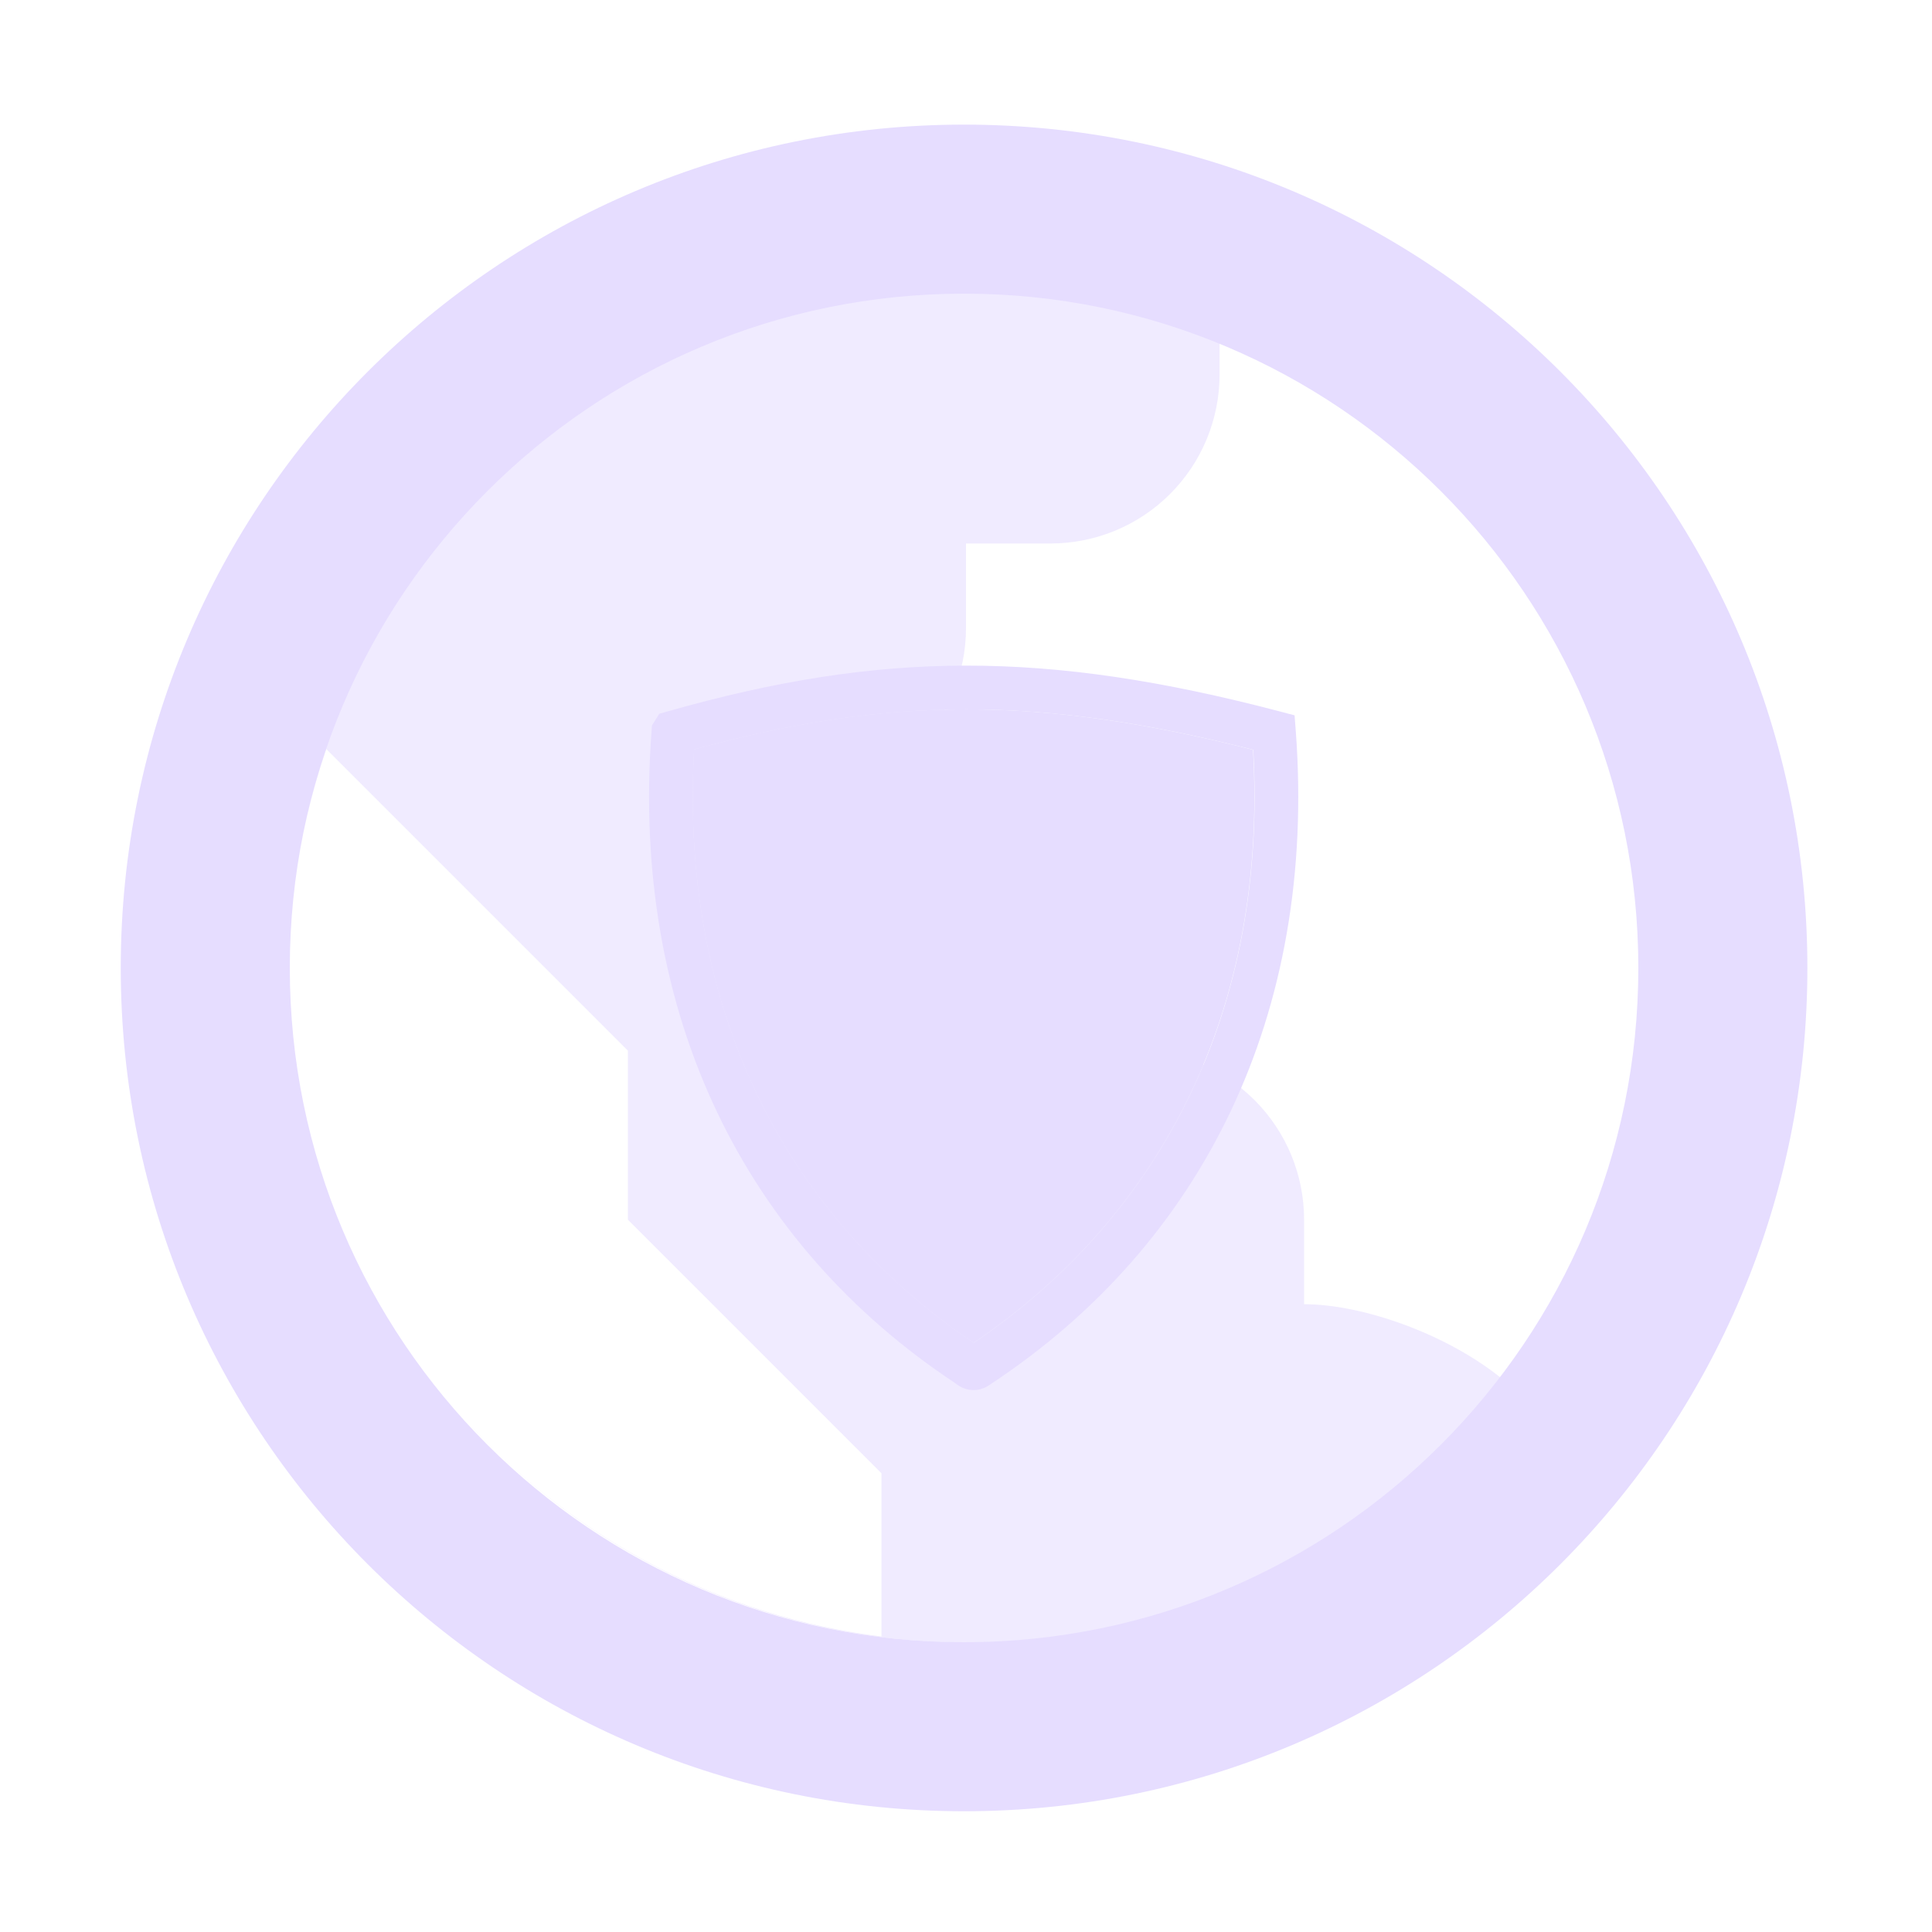 <svg fill="none" height="16" viewBox="0 0 16 16" width="16" xmlns="http://www.w3.org/2000/svg">
  <g fill="#E6DDFF">
    <g clip-rule="evenodd" fill-rule="evenodd">
      <path d="m3.907 11.815c1.022 1.099 2.479 1.787 4.097 1.787 3.091 0 5.598-2.511 5.598-5.609 0-3.098-2.506-5.609-5.598-5.609-2.697 0-4.948 1.911-5.479 4.456.047-.217.106-.43.177-.637l1.098 1.098 1.4 1.4v1.4l1.4 1.4.7.7v1.352c-1.332-.167-2.52-.803-3.393-1.737zm6.893-1.014c.481 0 1.174.243 1.631.611.758-.976 1.169-2.176 1.169-3.411 0-2.345-1.45-4.355-3.5-5.188v.288c0 .371-.147.727-.41.99s-.619.41-.99.41h-.7v.7c0 .371-.147.727-.41.99s-.619.41-.99.41v2.1h2.8c.371 0 .727.147.99.41.263.263.41.619.41.99z" opacity=".6"/>
      <path d="m7.984 13.6c3.084 0 5.584-2.5 5.584-5.584 0-3.084-2.5-5.584-5.584-5.584-3.084 0-5.584 2.5-5.584 5.584 0 3.084 2.5 5.584 5.584 5.584zm0 1.4c3.857 0 6.984-3.127 6.984-6.984 0-3.857-3.127-6.984-6.984-6.984-3.857 0-6.984 3.127-6.984 6.984 0 3.857 3.127 6.984 6.984 6.984z"/>
      <path d="m5.527 5.892c1.77-.503 3.132-.509 5.069-.001l.125.033.01.129c.176 2.355-.779 4.252-2.515 5.402-.01.007-.025.018-.041.027-.019.011-.05.025-.091.029-.082.008-.141-.03-.173-.056-1.736-1.15-2.691-3.047-2.515-5.402l.003-.045.061-.097zm.222.314c-.123 2.149.754 3.858 2.315 4.915 1.56-1.056 2.436-2.764 2.315-4.912-1.767-.448-3.023-.442-4.629-.003z"/>
    </g>
    <path d="m8.063 11.121c-1.561-1.056-2.437-2.765-2.315-4.915 1.606-.44 2.862-.445 4.629.003.122 2.148-.755 3.856-2.315 4.912z"/>
  </g>
</svg>
